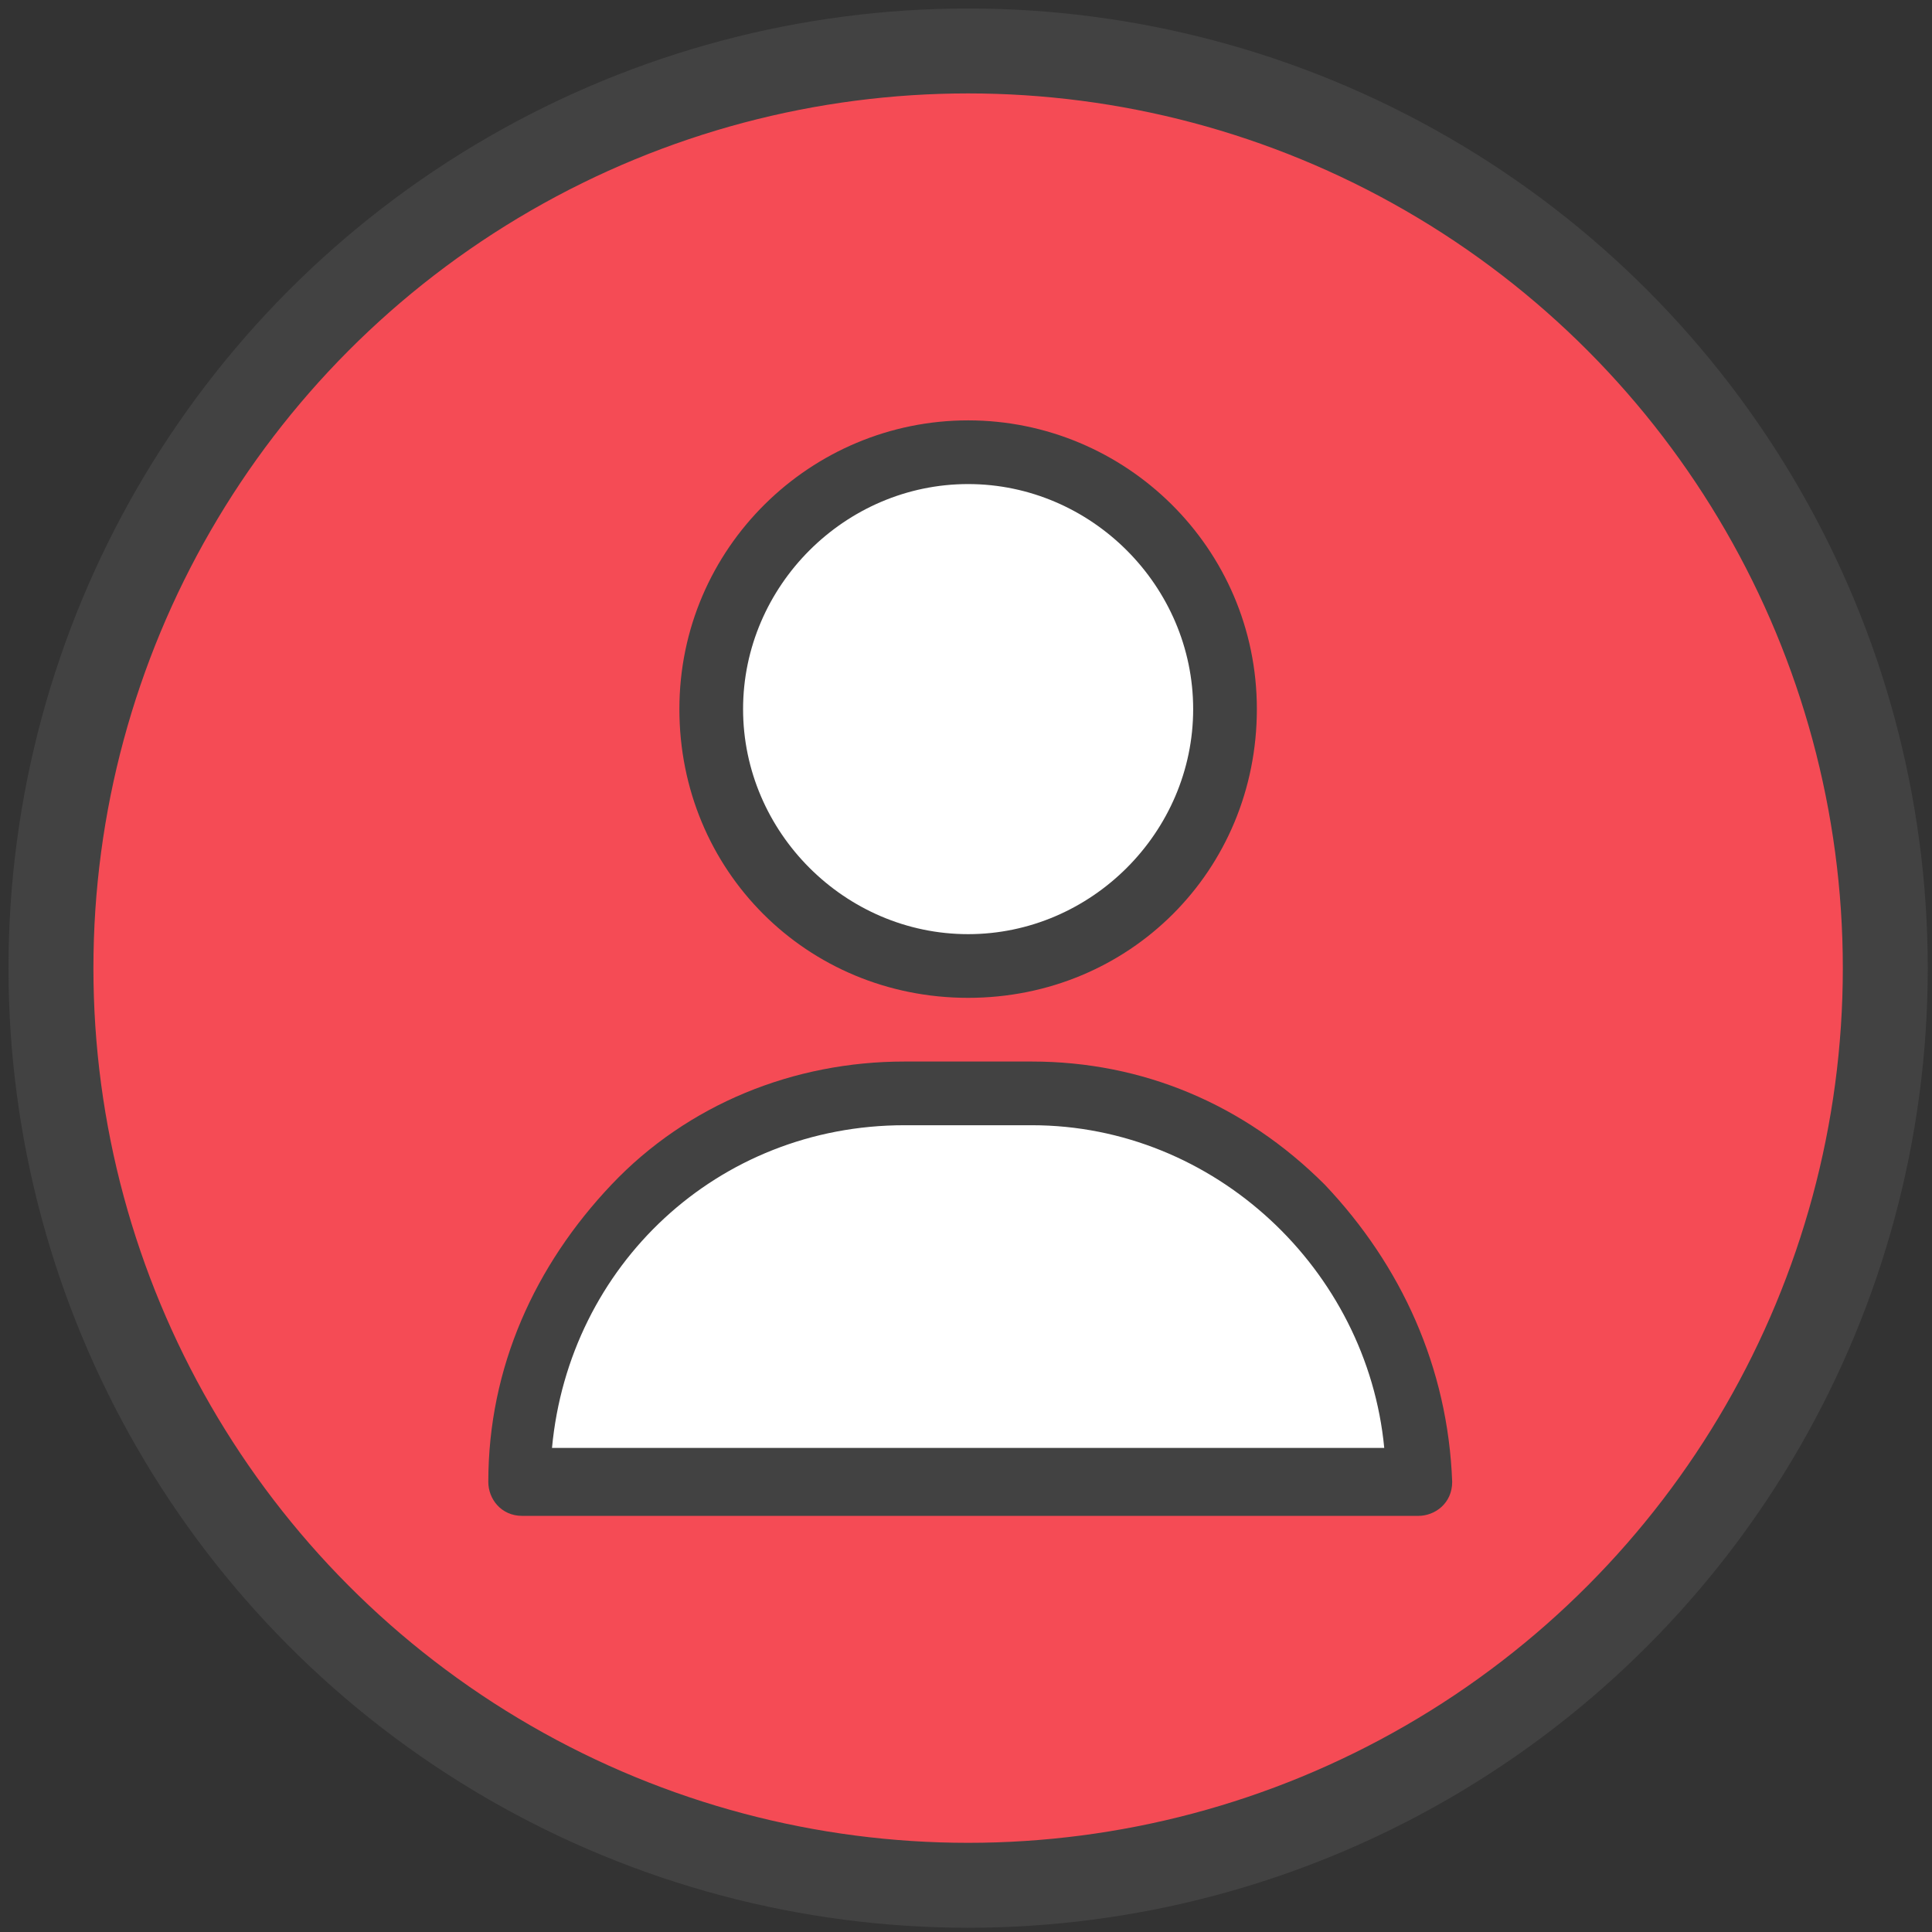 <?xml version="1.0" encoding="utf-8"?>
<!-- Generator: Adobe Illustrator 24.0.1, SVG Export Plug-In . SVG Version: 6.00 Build 0)  -->
<svg version="1.1" id="Capa_1" xmlns="http://www.w3.org/2000/svg" xmlns:xlink="http://www.w3.org/1999/xlink" x="0px" y="0px"
	 viewBox="0 0 45.5 45.5" style="enable-background:new 0 0 45.5 45.5;" xml:space="preserve">
<rect x="0" y="0" width="45.5" height="45.5" fill="#333333" stroke="none"/>
<style type="text/css">
	.st0{fill:#F54B55;stroke:#424242;stroke-width:2;stroke-miterlimit:10;}
	.st1{fill:#FFFFFF;}
	.st2{fill:#424242;}
</style>
<circle class="st0" cx="22.8" cy="22.8" r="21.6"/>
<path class="st1" d="M12.3,34.6l1-4.9l3.5-2.8l2.7-0.8l3.8-0.5l3.2,0.2c0,0,2.6,1.2,2.7,1.2s2.3,1.6,2.3,1.6l1.4,3.8l0.7,2.3
	L12.3,34.6z"/>
<g>
	<g>
		<g>
			<path class="st2" d="M31.2,27.9C29.3,26,26.9,25,24.3,25h-3c-2.6,0-5.1,1-6.9,2.9c-1.8,1.9-2.9,4.3-2.9,7c0,0.4,0.3,0.8,0.8,0.8
				h21.1c0.4,0,0.8-0.3,0.8-0.8C34.1,32.2,33,29.8,31.2,27.9z M13,34.1c0.4-4.3,3.9-7.6,8.3-7.6h3c4.3,0,7.9,3.4,8.3,7.6H13z"/>
		</g>
	</g>
</g>
<circle class="st1" cx="22.8" cy="16.7" r="5.6"/>
<g>
	<g>
		<g>
			<path class="st2" d="M22.8,9.9c-3.7,0-6.8,3-6.8,6.8s3,6.8,6.8,6.8s6.8-3,6.8-6.8S26.5,9.9,22.8,9.9z M22.8,22
				c-2.9,0-5.3-2.4-5.3-5.3s2.4-5.3,5.3-5.3s5.3,2.4,5.3,5.3S25.7,22,22.8,22z"/>
		</g>
	</g>
</g>
</svg>
